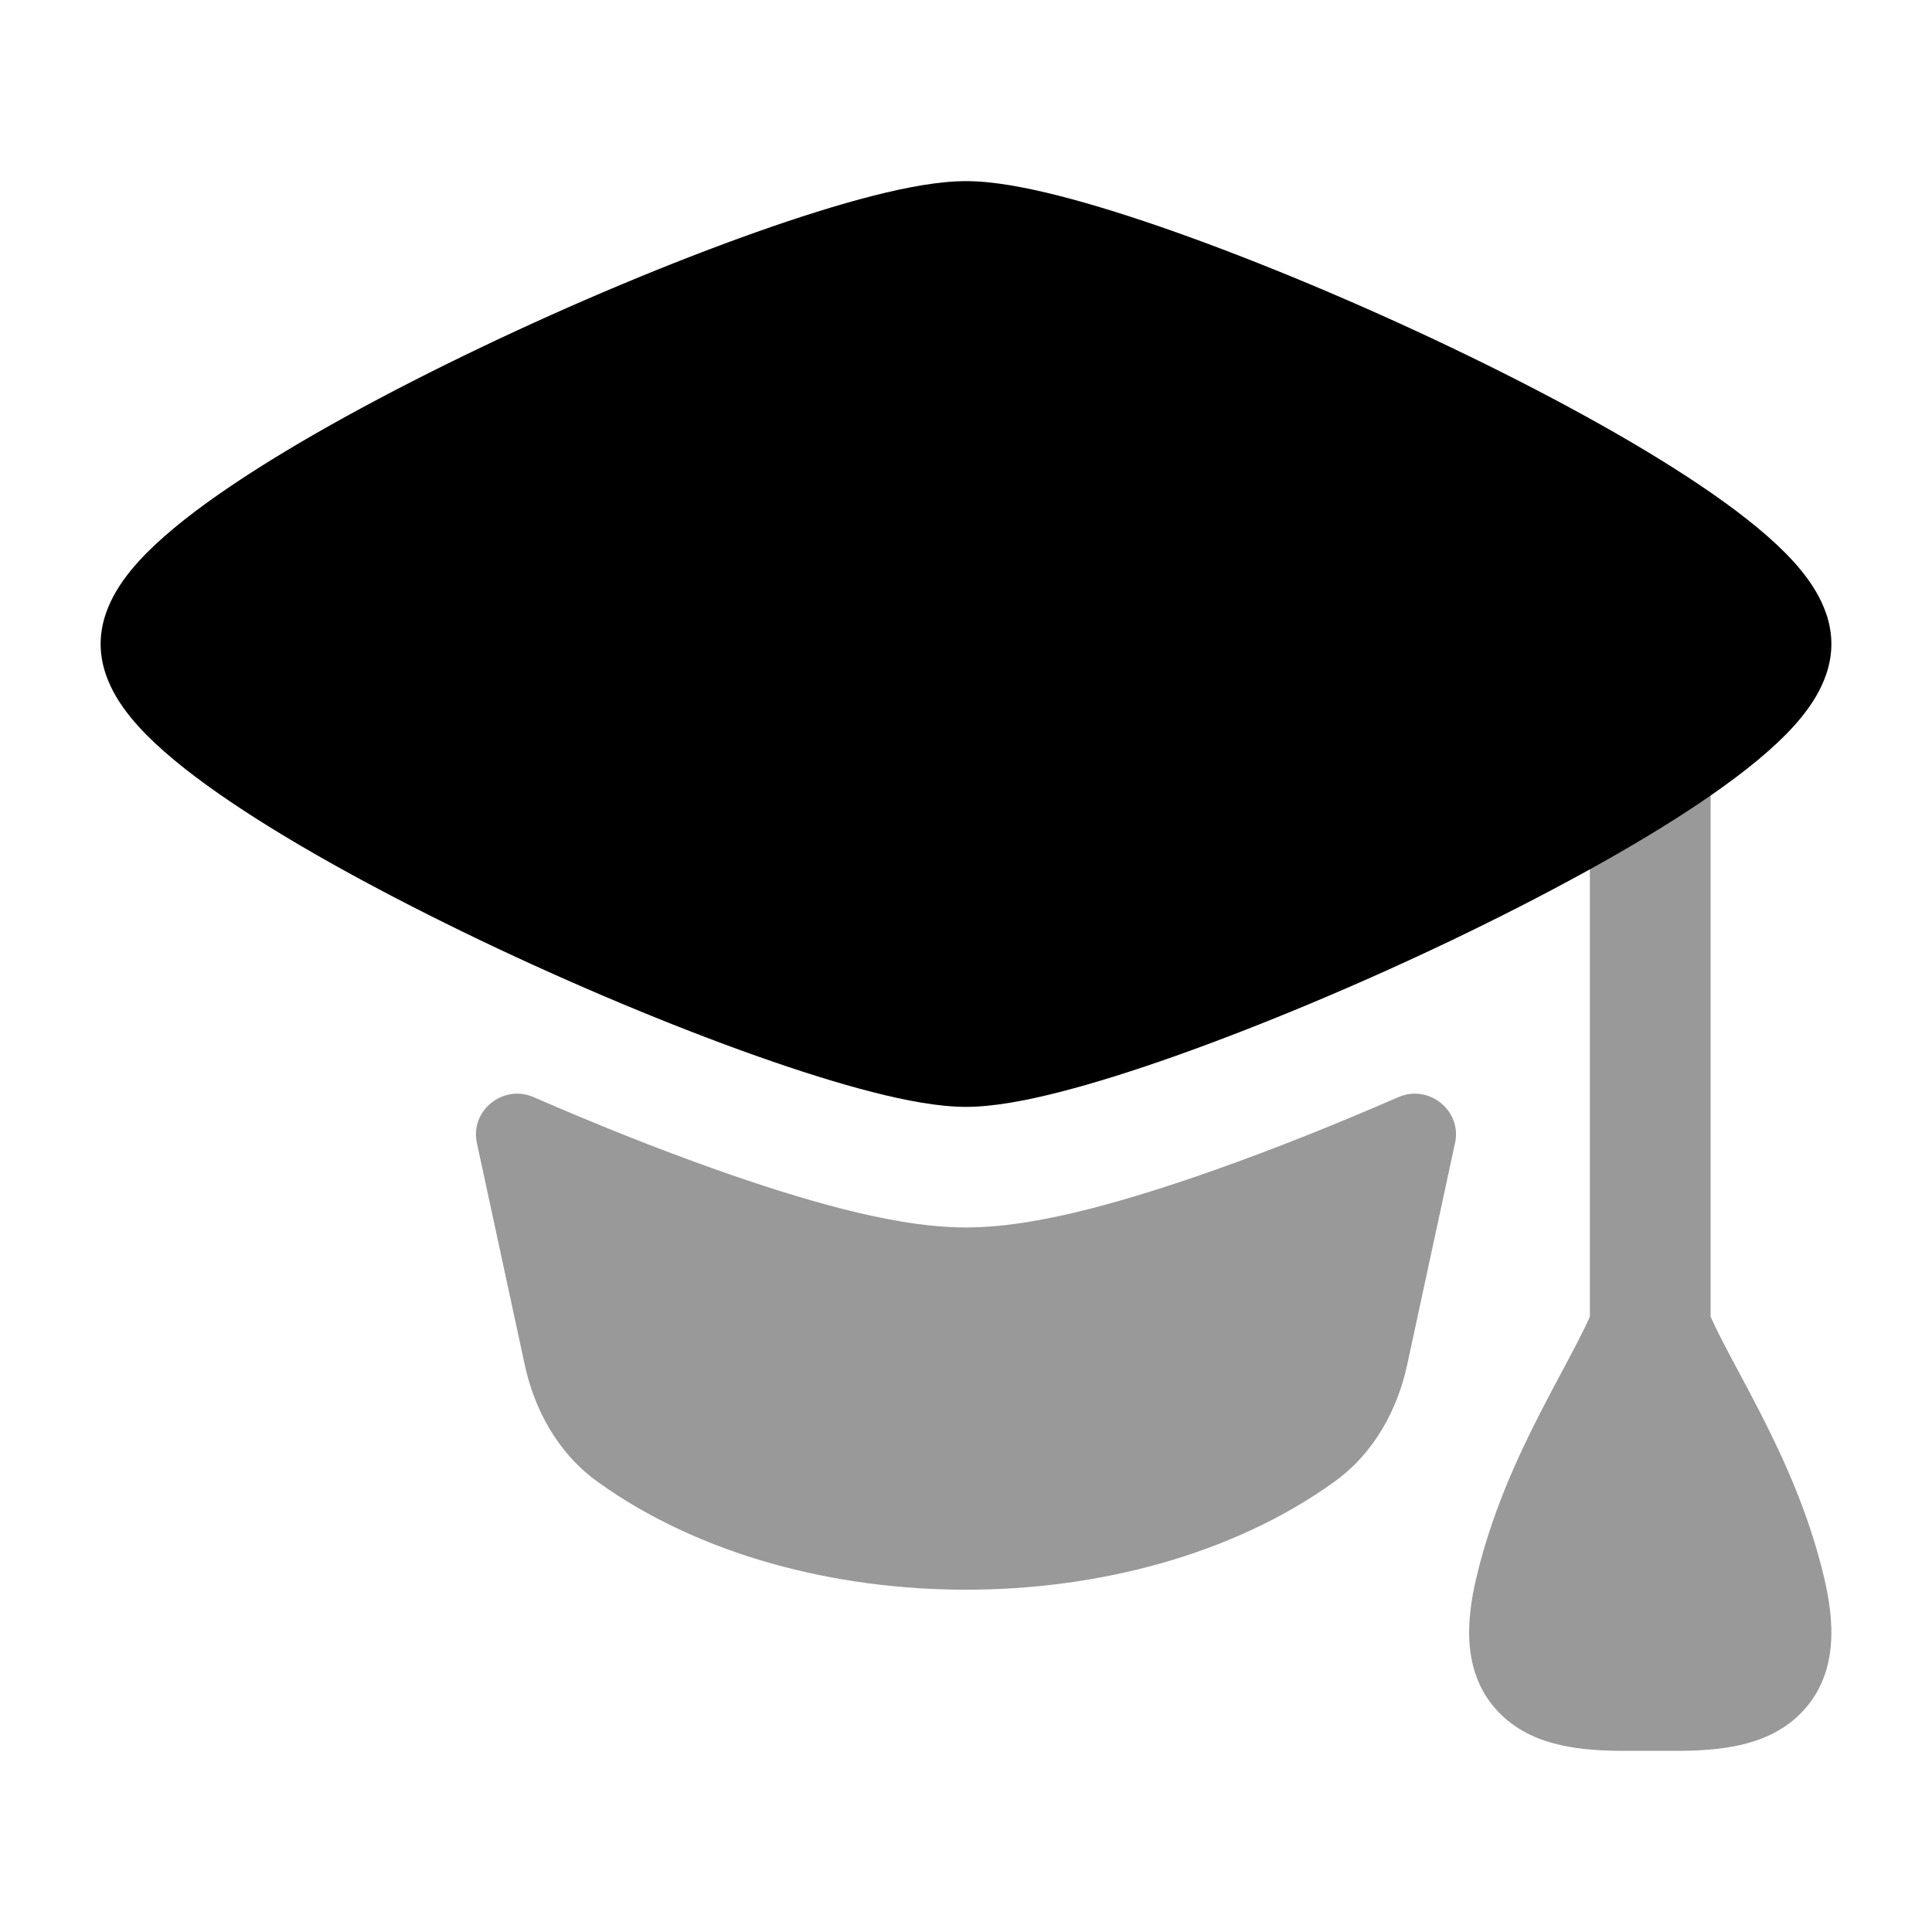 <svg width="24" height="24" viewBox="0 0 24 24" xmlns="http://www.w3.org/2000/svg">
<path opacity="0.4" d="M20.5 8.75C20.914 8.75 21.25 9.086 21.25 9.5V16.356C21.334 16.546 21.444 16.751 21.577 17.001L21.577 17.001C21.666 17.167 21.765 17.352 21.874 17.565C22.162 18.129 22.473 18.809 22.658 19.59C22.782 20.109 22.856 20.796 22.366 21.287C22.137 21.517 21.855 21.625 21.606 21.68C21.358 21.735 21.086 21.75 20.816 21.75H20.185C19.914 21.75 19.642 21.735 19.394 21.68C19.145 21.625 18.863 21.517 18.634 21.287C18.144 20.796 18.218 20.109 18.342 19.59C18.527 18.809 18.838 18.129 19.126 17.565C19.235 17.352 19.334 17.167 19.423 17.001L19.423 17.001L19.423 17.001C19.556 16.751 19.666 16.546 19.75 16.356V9.5C19.75 9.086 20.086 8.75 20.5 8.75Z" fill="currentColor"/>
<path opacity="0.4" d="M15.113 14.526C14.559 14.723 14.018 14.894 13.529 15.019C13.078 15.133 12.524 15.248 12 15.248C11.475 15.248 10.921 15.133 10.471 15.019C9.981 14.894 9.441 14.723 8.886 14.526C8.177 14.275 7.405 13.967 6.629 13.629C6.25 13.464 5.837 13.796 5.924 14.199L6.519 16.956C6.633 17.482 6.909 18.039 7.43 18.412C8.698 19.321 10.372 19.748 12 19.748C13.627 19.748 15.301 19.321 16.569 18.412C17.09 18.039 17.366 17.482 17.48 16.956L18.075 14.199C18.163 13.796 17.749 13.464 17.371 13.629C16.595 13.967 15.823 14.275 15.113 14.526Z" fill="currentColor"/>
<path d="M10.841 2.433C11.26 2.326 11.667 2.25 12 2.25C12.333 2.25 12.74 2.326 13.159 2.433C13.59 2.543 14.085 2.699 14.612 2.886C15.666 3.26 16.882 3.769 18.034 4.32C19.182 4.869 20.291 5.47 21.123 6.031C21.536 6.309 21.906 6.594 22.182 6.873C22.32 7.013 22.452 7.169 22.553 7.339C22.651 7.504 22.75 7.732 22.75 8C22.75 8.268 22.651 8.496 22.553 8.661C22.452 8.831 22.32 8.987 22.182 9.127C21.906 9.406 21.536 9.691 21.123 9.969C20.291 10.53 19.182 11.13 18.034 11.68C16.882 12.231 15.666 12.74 14.612 13.114C14.085 13.301 13.59 13.457 13.159 13.567C12.74 13.674 12.333 13.75 12 13.75C11.667 13.75 11.26 13.674 10.841 13.567C10.41 13.457 9.915 13.301 9.388 13.114C8.333 12.74 7.118 12.231 5.966 11.68C4.818 11.13 3.709 10.53 2.877 9.969C2.464 9.691 2.094 9.406 1.818 9.127C1.68 8.987 1.548 8.831 1.447 8.661C1.349 8.496 1.25 8.268 1.25 8C1.25 7.732 1.349 7.504 1.447 7.339C1.548 7.169 1.68 7.013 1.818 6.873C2.094 6.594 2.464 6.309 2.877 6.031C3.709 5.47 4.818 4.869 5.966 4.32C7.118 3.769 8.333 3.26 9.388 2.886C9.915 2.699 10.41 2.543 10.841 2.433Z" fill="currentColor"/>
</svg>
